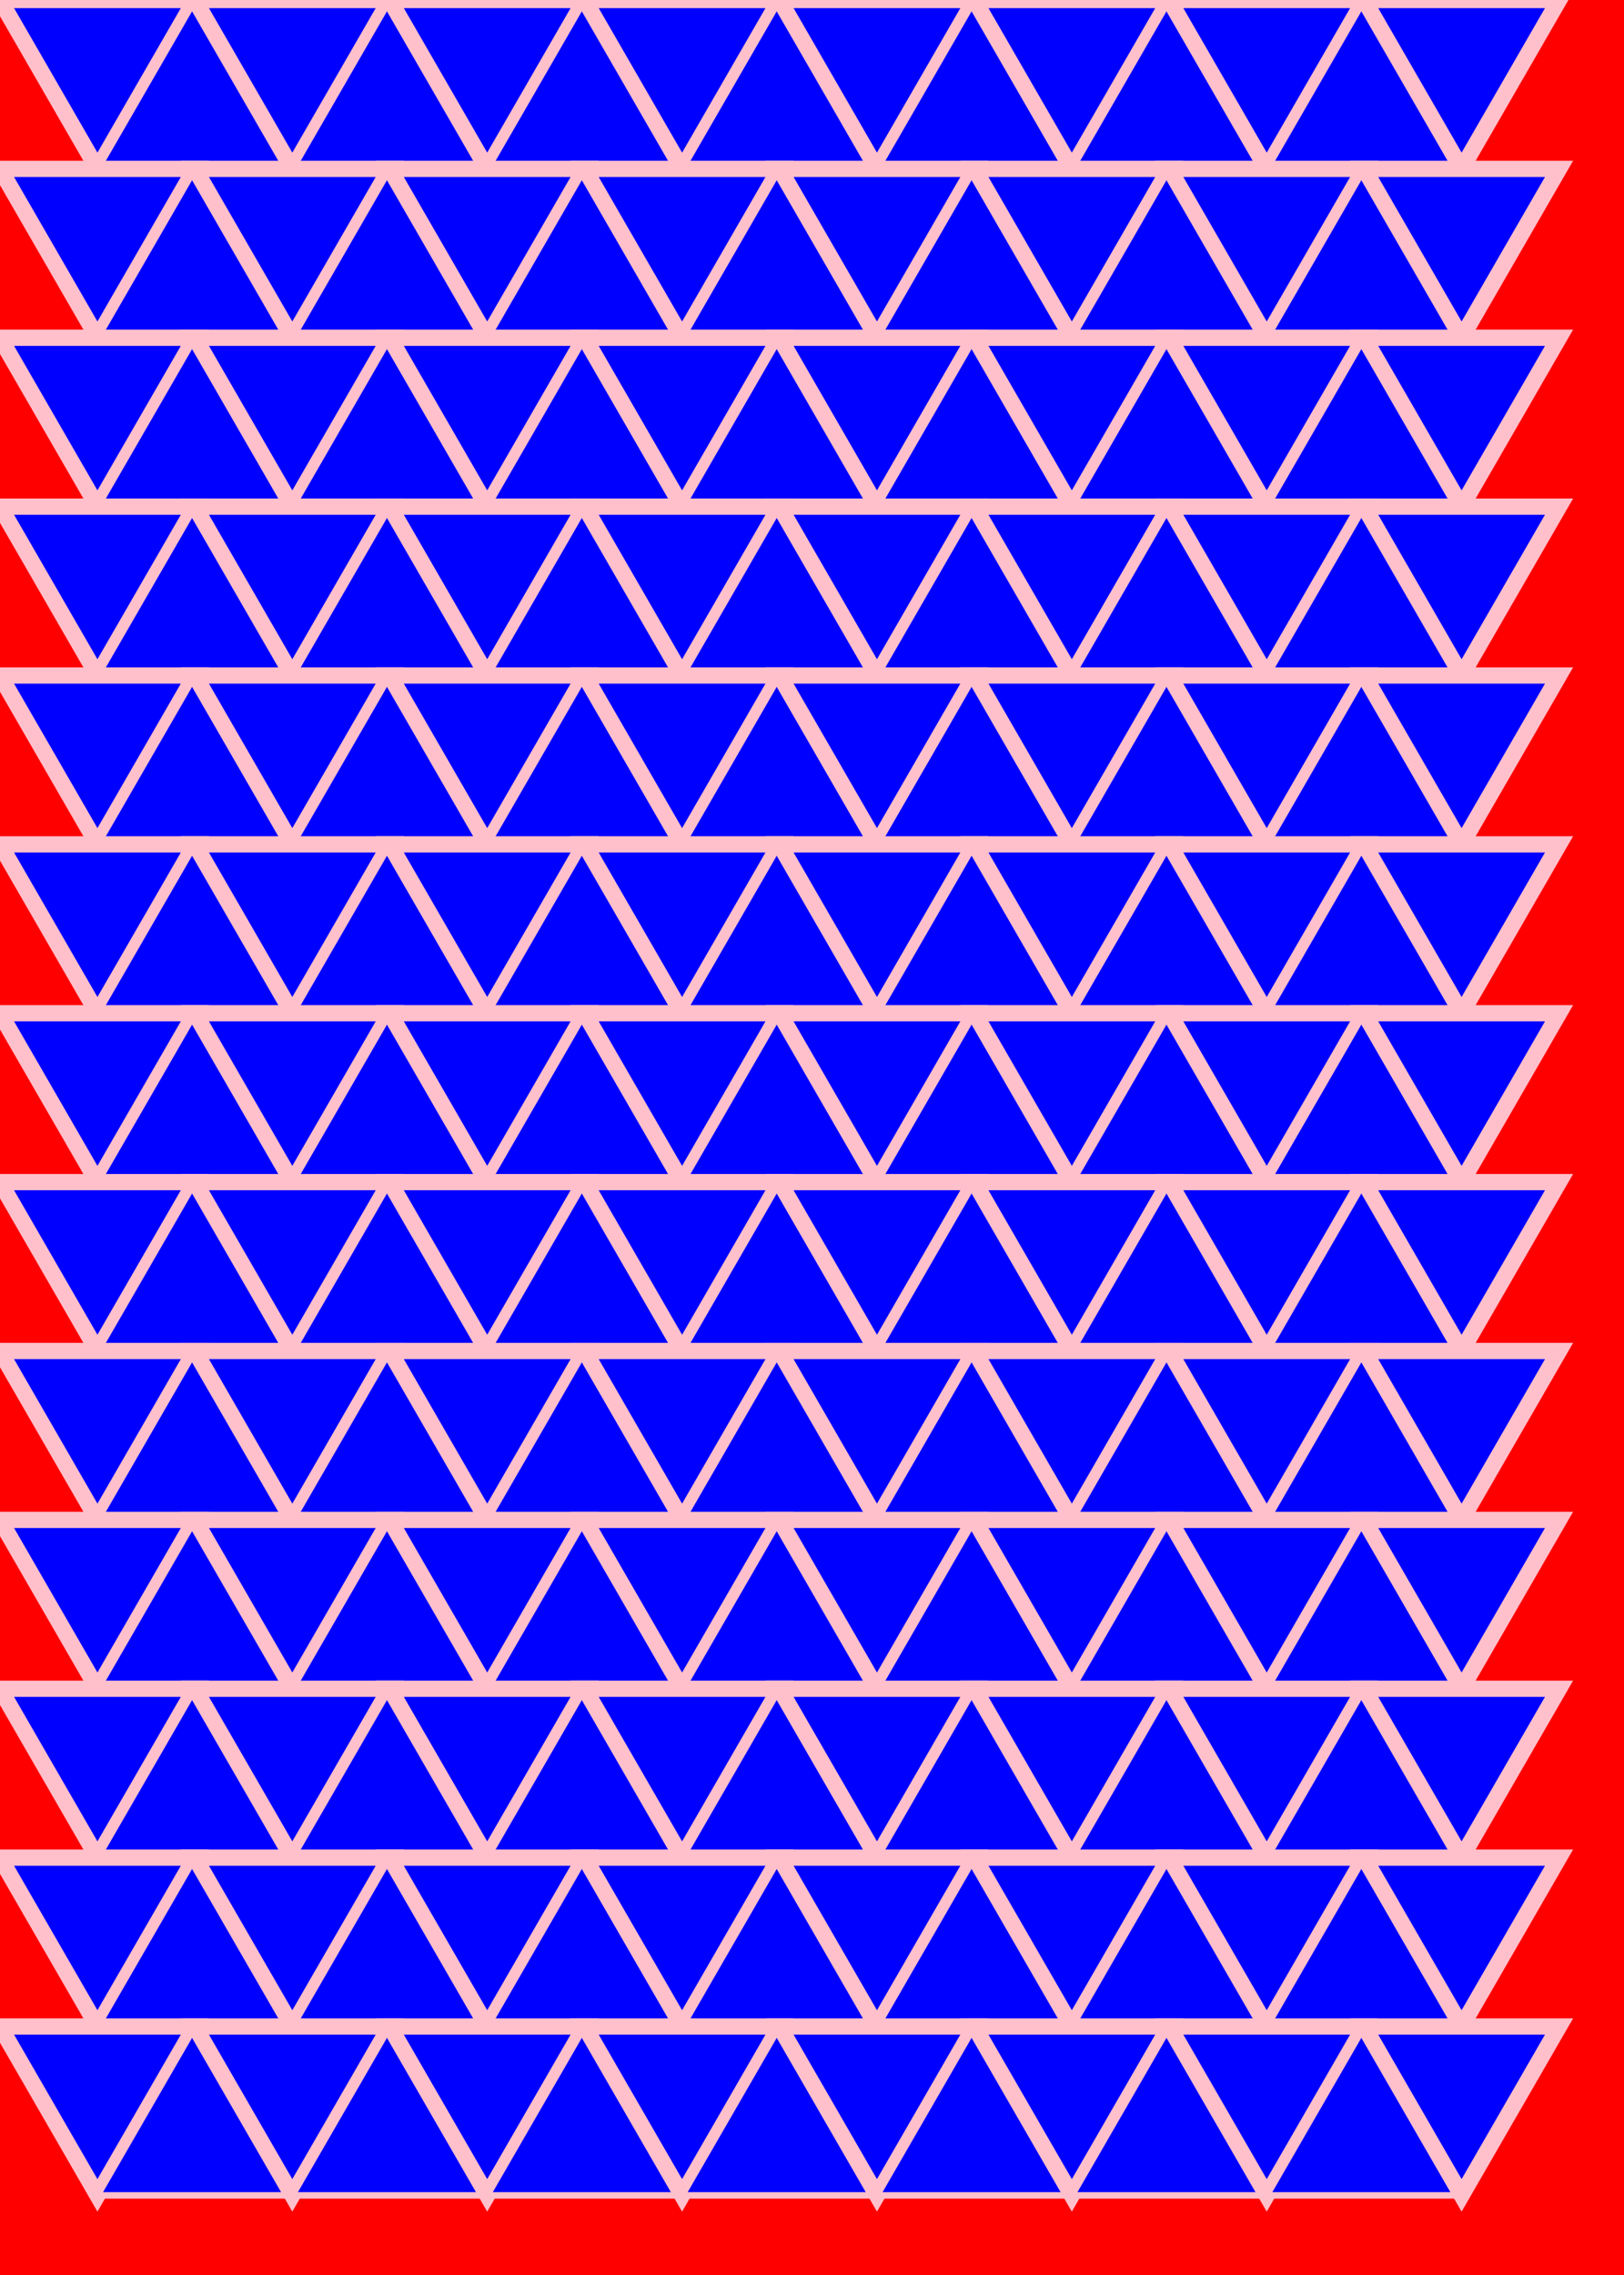 <svg version="1.1" 
 baseProfile="full" 
 width="500" height="700" 
 xmlns="http://www.w3.org/2000/svg">
<rect width="100%" height="100%" fill="red" />
<polygon points="0,0 60,0 30,51.962" style="fill:blue;stroke:pink;stroke-width:5" /> 
<polygon points="60,0 30,51.962 90,51.962" style="fill:blue;stroke:pink;stroke-width:2" /> 
<polygon points="60,0 120,0 90,51.962" style="fill:blue;stroke:pink;stroke-width:5" /> 
<polygon points="120,0 90,51.962 150,51.962" style="fill:blue;stroke:pink;stroke-width:2" /> 
<polygon points="120,0 180,0 150,51.962" style="fill:blue;stroke:pink;stroke-width:5" /> 
<polygon points="180,0 150,51.962 210,51.962" style="fill:blue;stroke:pink;stroke-width:2" /> 
<polygon points="180,0 240,0 210,51.962" style="fill:blue;stroke:pink;stroke-width:5" /> 
<polygon points="240,0 210,51.962 270,51.962" style="fill:blue;stroke:pink;stroke-width:2" /> 
<polygon points="240,0 300,0 270,51.962" style="fill:blue;stroke:pink;stroke-width:5" /> 
<polygon points="300,0 270,51.962 330,51.962" style="fill:blue;stroke:pink;stroke-width:2" /> 
<polygon points="300,0 360,0 330,51.962" style="fill:blue;stroke:pink;stroke-width:5" /> 
<polygon points="360,0 330,51.962 390,51.962" style="fill:blue;stroke:pink;stroke-width:2" /> 
<polygon points="360,0 420,0 390,51.962" style="fill:blue;stroke:pink;stroke-width:5" /> 
<polygon points="420,0 390,51.962 450,51.962" style="fill:blue;stroke:pink;stroke-width:2" /> 
<polygon points="420,0 480,0 450,51.962" style="fill:blue;stroke:pink;stroke-width:5" /> 
<polygon points="0,51.962 60,51.962 30,103.923" style="fill:blue;stroke:pink;stroke-width:5" /> 
<polygon points="60,51.962 30,103.923 90,103.923" style="fill:blue;stroke:pink;stroke-width:2" /> 
<polygon points="60,51.962 120,51.962 90,103.923" style="fill:blue;stroke:pink;stroke-width:5" /> 
<polygon points="120,51.962 90,103.923 150,103.923" style="fill:blue;stroke:pink;stroke-width:2" /> 
<polygon points="120,51.962 180,51.962 150,103.923" style="fill:blue;stroke:pink;stroke-width:5" /> 
<polygon points="180,51.962 150,103.923 210,103.923" style="fill:blue;stroke:pink;stroke-width:2" /> 
<polygon points="180,51.962 240,51.962 210,103.923" style="fill:blue;stroke:pink;stroke-width:5" /> 
<polygon points="240,51.962 210,103.923 270,103.923" style="fill:blue;stroke:pink;stroke-width:2" /> 
<polygon points="240,51.962 300,51.962 270,103.923" style="fill:blue;stroke:pink;stroke-width:5" /> 
<polygon points="300,51.962 270,103.923 330,103.923" style="fill:blue;stroke:pink;stroke-width:2" /> 
<polygon points="300,51.962 360,51.962 330,103.923" style="fill:blue;stroke:pink;stroke-width:5" /> 
<polygon points="360,51.962 330,103.923 390,103.923" style="fill:blue;stroke:pink;stroke-width:2" /> 
<polygon points="360,51.962 420,51.962 390,103.923" style="fill:blue;stroke:pink;stroke-width:5" /> 
<polygon points="420,51.962 390,103.923 450,103.923" style="fill:blue;stroke:pink;stroke-width:2" /> 
<polygon points="420,51.962 480,51.962 450,103.923" style="fill:blue;stroke:pink;stroke-width:5" /> 
<polygon points="0,103.923 60,103.923 30,155.885" style="fill:blue;stroke:pink;stroke-width:5" /> 
<polygon points="60,103.923 30,155.885 90,155.885" style="fill:blue;stroke:pink;stroke-width:2" /> 
<polygon points="60,103.923 120,103.923 90,155.885" style="fill:blue;stroke:pink;stroke-width:5" /> 
<polygon points="120,103.923 90,155.885 150,155.885" style="fill:blue;stroke:pink;stroke-width:2" /> 
<polygon points="120,103.923 180,103.923 150,155.885" style="fill:blue;stroke:pink;stroke-width:5" /> 
<polygon points="180,103.923 150,155.885 210,155.885" style="fill:blue;stroke:pink;stroke-width:2" /> 
<polygon points="180,103.923 240,103.923 210,155.885" style="fill:blue;stroke:pink;stroke-width:5" /> 
<polygon points="240,103.923 210,155.885 270,155.885" style="fill:blue;stroke:pink;stroke-width:2" /> 
<polygon points="240,103.923 300,103.923 270,155.885" style="fill:blue;stroke:pink;stroke-width:5" /> 
<polygon points="300,103.923 270,155.885 330,155.885" style="fill:blue;stroke:pink;stroke-width:2" /> 
<polygon points="300,103.923 360,103.923 330,155.885" style="fill:blue;stroke:pink;stroke-width:5" /> 
<polygon points="360,103.923 330,155.885 390,155.885" style="fill:blue;stroke:pink;stroke-width:2" /> 
<polygon points="360,103.923 420,103.923 390,155.885" style="fill:blue;stroke:pink;stroke-width:5" /> 
<polygon points="420,103.923 390,155.885 450,155.885" style="fill:blue;stroke:pink;stroke-width:2" /> 
<polygon points="420,103.923 480,103.923 450,155.885" style="fill:blue;stroke:pink;stroke-width:5" /> 
<polygon points="0,155.885 60,155.885 30,207.846" style="fill:blue;stroke:pink;stroke-width:5" /> 
<polygon points="60,155.885 30,207.846 90,207.846" style="fill:blue;stroke:pink;stroke-width:2" /> 
<polygon points="60,155.885 120,155.885 90,207.846" style="fill:blue;stroke:pink;stroke-width:5" /> 
<polygon points="120,155.885 90,207.846 150,207.846" style="fill:blue;stroke:pink;stroke-width:2" /> 
<polygon points="120,155.885 180,155.885 150,207.846" style="fill:blue;stroke:pink;stroke-width:5" /> 
<polygon points="180,155.885 150,207.846 210,207.846" style="fill:blue;stroke:pink;stroke-width:2" /> 
<polygon points="180,155.885 240,155.885 210,207.846" style="fill:blue;stroke:pink;stroke-width:5" /> 
<polygon points="240,155.885 210,207.846 270,207.846" style="fill:blue;stroke:pink;stroke-width:2" /> 
<polygon points="240,155.885 300,155.885 270,207.846" style="fill:blue;stroke:pink;stroke-width:5" /> 
<polygon points="300,155.885 270,207.846 330,207.846" style="fill:blue;stroke:pink;stroke-width:2" /> 
<polygon points="300,155.885 360,155.885 330,207.846" style="fill:blue;stroke:pink;stroke-width:5" /> 
<polygon points="360,155.885 330,207.846 390,207.846" style="fill:blue;stroke:pink;stroke-width:2" /> 
<polygon points="360,155.885 420,155.885 390,207.846" style="fill:blue;stroke:pink;stroke-width:5" /> 
<polygon points="420,155.885 390,207.846 450,207.846" style="fill:blue;stroke:pink;stroke-width:2" /> 
<polygon points="420,155.885 480,155.885 450,207.846" style="fill:blue;stroke:pink;stroke-width:5" /> 
<polygon points="0,207.846 60,207.846 30,259.808" style="fill:blue;stroke:pink;stroke-width:5" /> 
<polygon points="60,207.846 30,259.808 90,259.808" style="fill:blue;stroke:pink;stroke-width:2" /> 
<polygon points="60,207.846 120,207.846 90,259.808" style="fill:blue;stroke:pink;stroke-width:5" /> 
<polygon points="120,207.846 90,259.808 150,259.808" style="fill:blue;stroke:pink;stroke-width:2" /> 
<polygon points="120,207.846 180,207.846 150,259.808" style="fill:blue;stroke:pink;stroke-width:5" /> 
<polygon points="180,207.846 150,259.808 210,259.808" style="fill:blue;stroke:pink;stroke-width:2" /> 
<polygon points="180,207.846 240,207.846 210,259.808" style="fill:blue;stroke:pink;stroke-width:5" /> 
<polygon points="240,207.846 210,259.808 270,259.808" style="fill:blue;stroke:pink;stroke-width:2" /> 
<polygon points="240,207.846 300,207.846 270,259.808" style="fill:blue;stroke:pink;stroke-width:5" /> 
<polygon points="300,207.846 270,259.808 330,259.808" style="fill:blue;stroke:pink;stroke-width:2" /> 
<polygon points="300,207.846 360,207.846 330,259.808" style="fill:blue;stroke:pink;stroke-width:5" /> 
<polygon points="360,207.846 330,259.808 390,259.808" style="fill:blue;stroke:pink;stroke-width:2" /> 
<polygon points="360,207.846 420,207.846 390,259.808" style="fill:blue;stroke:pink;stroke-width:5" /> 
<polygon points="420,207.846 390,259.808 450,259.808" style="fill:blue;stroke:pink;stroke-width:2" /> 
<polygon points="420,207.846 480,207.846 450,259.808" style="fill:blue;stroke:pink;stroke-width:5" /> 
<polygon points="0,259.808 60,259.808 30,311.769" style="fill:blue;stroke:pink;stroke-width:5" /> 
<polygon points="60,259.808 30,311.769 90,311.769" style="fill:blue;stroke:pink;stroke-width:2" /> 
<polygon points="60,259.808 120,259.808 90,311.769" style="fill:blue;stroke:pink;stroke-width:5" /> 
<polygon points="120,259.808 90,311.769 150,311.769" style="fill:blue;stroke:pink;stroke-width:2" /> 
<polygon points="120,259.808 180,259.808 150,311.769" style="fill:blue;stroke:pink;stroke-width:5" /> 
<polygon points="180,259.808 150,311.769 210,311.769" style="fill:blue;stroke:pink;stroke-width:2" /> 
<polygon points="180,259.808 240,259.808 210,311.769" style="fill:blue;stroke:pink;stroke-width:5" /> 
<polygon points="240,259.808 210,311.769 270,311.769" style="fill:blue;stroke:pink;stroke-width:2" /> 
<polygon points="240,259.808 300,259.808 270,311.769" style="fill:blue;stroke:pink;stroke-width:5" /> 
<polygon points="300,259.808 270,311.769 330,311.769" style="fill:blue;stroke:pink;stroke-width:2" /> 
<polygon points="300,259.808 360,259.808 330,311.769" style="fill:blue;stroke:pink;stroke-width:5" /> 
<polygon points="360,259.808 330,311.769 390,311.769" style="fill:blue;stroke:pink;stroke-width:2" /> 
<polygon points="360,259.808 420,259.808 390,311.769" style="fill:blue;stroke:pink;stroke-width:5" /> 
<polygon points="420,259.808 390,311.769 450,311.769" style="fill:blue;stroke:pink;stroke-width:2" /> 
<polygon points="420,259.808 480,259.808 450,311.769" style="fill:blue;stroke:pink;stroke-width:5" /> 
<polygon points="0,311.769 60,311.769 30,363.731" style="fill:blue;stroke:pink;stroke-width:5" /> 
<polygon points="60,311.769 30,363.731 90,363.731" style="fill:blue;stroke:pink;stroke-width:2" /> 
<polygon points="60,311.769 120,311.769 90,363.731" style="fill:blue;stroke:pink;stroke-width:5" /> 
<polygon points="120,311.769 90,363.731 150,363.731" style="fill:blue;stroke:pink;stroke-width:2" /> 
<polygon points="120,311.769 180,311.769 150,363.731" style="fill:blue;stroke:pink;stroke-width:5" /> 
<polygon points="180,311.769 150,363.731 210,363.731" style="fill:blue;stroke:pink;stroke-width:2" /> 
<polygon points="180,311.769 240,311.769 210,363.731" style="fill:blue;stroke:pink;stroke-width:5" /> 
<polygon points="240,311.769 210,363.731 270,363.731" style="fill:blue;stroke:pink;stroke-width:2" /> 
<polygon points="240,311.769 300,311.769 270,363.731" style="fill:blue;stroke:pink;stroke-width:5" /> 
<polygon points="300,311.769 270,363.731 330,363.731" style="fill:blue;stroke:pink;stroke-width:2" /> 
<polygon points="300,311.769 360,311.769 330,363.731" style="fill:blue;stroke:pink;stroke-width:5" /> 
<polygon points="360,311.769 330,363.731 390,363.731" style="fill:blue;stroke:pink;stroke-width:2" /> 
<polygon points="360,311.769 420,311.769 390,363.731" style="fill:blue;stroke:pink;stroke-width:5" /> 
<polygon points="420,311.769 390,363.731 450,363.731" style="fill:blue;stroke:pink;stroke-width:2" /> 
<polygon points="420,311.769 480,311.769 450,363.731" style="fill:blue;stroke:pink;stroke-width:5" /> 
<polygon points="0,363.731 60,363.731 30,415.692" style="fill:blue;stroke:pink;stroke-width:5" /> 
<polygon points="60,363.731 30,415.692 90,415.692" style="fill:blue;stroke:pink;stroke-width:2" /> 
<polygon points="60,363.731 120,363.731 90,415.692" style="fill:blue;stroke:pink;stroke-width:5" /> 
<polygon points="120,363.731 90,415.692 150,415.692" style="fill:blue;stroke:pink;stroke-width:2" /> 
<polygon points="120,363.731 180,363.731 150,415.692" style="fill:blue;stroke:pink;stroke-width:5" /> 
<polygon points="180,363.731 150,415.692 210,415.692" style="fill:blue;stroke:pink;stroke-width:2" /> 
<polygon points="180,363.731 240,363.731 210,415.692" style="fill:blue;stroke:pink;stroke-width:5" /> 
<polygon points="240,363.731 210,415.692 270,415.692" style="fill:blue;stroke:pink;stroke-width:2" /> 
<polygon points="240,363.731 300,363.731 270,415.692" style="fill:blue;stroke:pink;stroke-width:5" /> 
<polygon points="300,363.731 270,415.692 330,415.692" style="fill:blue;stroke:pink;stroke-width:2" /> 
<polygon points="300,363.731 360,363.731 330,415.692" style="fill:blue;stroke:pink;stroke-width:5" /> 
<polygon points="360,363.731 330,415.692 390,415.692" style="fill:blue;stroke:pink;stroke-width:2" /> 
<polygon points="360,363.731 420,363.731 390,415.692" style="fill:blue;stroke:pink;stroke-width:5" /> 
<polygon points="420,363.731 390,415.692 450,415.692" style="fill:blue;stroke:pink;stroke-width:2" /> 
<polygon points="420,363.731 480,363.731 450,415.692" style="fill:blue;stroke:pink;stroke-width:5" /> 
<polygon points="0,415.692 60,415.692 30,467.654" style="fill:blue;stroke:pink;stroke-width:5" /> 
<polygon points="60,415.692 30,467.654 90,467.654" style="fill:blue;stroke:pink;stroke-width:2" /> 
<polygon points="60,415.692 120,415.692 90,467.654" style="fill:blue;stroke:pink;stroke-width:5" /> 
<polygon points="120,415.692 90,467.654 150,467.654" style="fill:blue;stroke:pink;stroke-width:2" /> 
<polygon points="120,415.692 180,415.692 150,467.654" style="fill:blue;stroke:pink;stroke-width:5" /> 
<polygon points="180,415.692 150,467.654 210,467.654" style="fill:blue;stroke:pink;stroke-width:2" /> 
<polygon points="180,415.692 240,415.692 210,467.654" style="fill:blue;stroke:pink;stroke-width:5" /> 
<polygon points="240,415.692 210,467.654 270,467.654" style="fill:blue;stroke:pink;stroke-width:2" /> 
<polygon points="240,415.692 300,415.692 270,467.654" style="fill:blue;stroke:pink;stroke-width:5" /> 
<polygon points="300,415.692 270,467.654 330,467.654" style="fill:blue;stroke:pink;stroke-width:2" /> 
<polygon points="300,415.692 360,415.692 330,467.654" style="fill:blue;stroke:pink;stroke-width:5" /> 
<polygon points="360,415.692 330,467.654 390,467.654" style="fill:blue;stroke:pink;stroke-width:2" /> 
<polygon points="360,415.692 420,415.692 390,467.654" style="fill:blue;stroke:pink;stroke-width:5" /> 
<polygon points="420,415.692 390,467.654 450,467.654" style="fill:blue;stroke:pink;stroke-width:2" /> 
<polygon points="420,415.692 480,415.692 450,467.654" style="fill:blue;stroke:pink;stroke-width:5" /> 
<polygon points="0,467.654 60,467.654 30,519.615" style="fill:blue;stroke:pink;stroke-width:5" /> 
<polygon points="60,467.654 30,519.615 90,519.615" style="fill:blue;stroke:pink;stroke-width:2" /> 
<polygon points="60,467.654 120,467.654 90,519.615" style="fill:blue;stroke:pink;stroke-width:5" /> 
<polygon points="120,467.654 90,519.615 150,519.615" style="fill:blue;stroke:pink;stroke-width:2" /> 
<polygon points="120,467.654 180,467.654 150,519.615" style="fill:blue;stroke:pink;stroke-width:5" /> 
<polygon points="180,467.654 150,519.615 210,519.615" style="fill:blue;stroke:pink;stroke-width:2" /> 
<polygon points="180,467.654 240,467.654 210,519.615" style="fill:blue;stroke:pink;stroke-width:5" /> 
<polygon points="240,467.654 210,519.615 270,519.615" style="fill:blue;stroke:pink;stroke-width:2" /> 
<polygon points="240,467.654 300,467.654 270,519.615" style="fill:blue;stroke:pink;stroke-width:5" /> 
<polygon points="300,467.654 270,519.615 330,519.615" style="fill:blue;stroke:pink;stroke-width:2" /> 
<polygon points="300,467.654 360,467.654 330,519.615" style="fill:blue;stroke:pink;stroke-width:5" /> 
<polygon points="360,467.654 330,519.615 390,519.615" style="fill:blue;stroke:pink;stroke-width:2" /> 
<polygon points="360,467.654 420,467.654 390,519.615" style="fill:blue;stroke:pink;stroke-width:5" /> 
<polygon points="420,467.654 390,519.615 450,519.615" style="fill:blue;stroke:pink;stroke-width:2" /> 
<polygon points="420,467.654 480,467.654 450,519.615" style="fill:blue;stroke:pink;stroke-width:5" /> 
<polygon points="0,519.615 60,519.615 30,571.577" style="fill:blue;stroke:pink;stroke-width:5" /> 
<polygon points="60,519.615 30,571.577 90,571.577" style="fill:blue;stroke:pink;stroke-width:2" /> 
<polygon points="60,519.615 120,519.615 90,571.577" style="fill:blue;stroke:pink;stroke-width:5" /> 
<polygon points="120,519.615 90,571.577 150,571.577" style="fill:blue;stroke:pink;stroke-width:2" /> 
<polygon points="120,519.615 180,519.615 150,571.577" style="fill:blue;stroke:pink;stroke-width:5" /> 
<polygon points="180,519.615 150,571.577 210,571.577" style="fill:blue;stroke:pink;stroke-width:2" /> 
<polygon points="180,519.615 240,519.615 210,571.577" style="fill:blue;stroke:pink;stroke-width:5" /> 
<polygon points="240,519.615 210,571.577 270,571.577" style="fill:blue;stroke:pink;stroke-width:2" /> 
<polygon points="240,519.615 300,519.615 270,571.577" style="fill:blue;stroke:pink;stroke-width:5" /> 
<polygon points="300,519.615 270,571.577 330,571.577" style="fill:blue;stroke:pink;stroke-width:2" /> 
<polygon points="300,519.615 360,519.615 330,571.577" style="fill:blue;stroke:pink;stroke-width:5" /> 
<polygon points="360,519.615 330,571.577 390,571.577" style="fill:blue;stroke:pink;stroke-width:2" /> 
<polygon points="360,519.615 420,519.615 390,571.577" style="fill:blue;stroke:pink;stroke-width:5" /> 
<polygon points="420,519.615 390,571.577 450,571.577" style="fill:blue;stroke:pink;stroke-width:2" /> 
<polygon points="420,519.615 480,519.615 450,571.577" style="fill:blue;stroke:pink;stroke-width:5" /> 
<polygon points="0,571.577 60,571.577 30,623.538" style="fill:blue;stroke:pink;stroke-width:5" /> 
<polygon points="60,571.577 30,623.538 90,623.538" style="fill:blue;stroke:pink;stroke-width:2" /> 
<polygon points="60,571.577 120,571.577 90,623.538" style="fill:blue;stroke:pink;stroke-width:5" /> 
<polygon points="120,571.577 90,623.538 150,623.538" style="fill:blue;stroke:pink;stroke-width:2" /> 
<polygon points="120,571.577 180,571.577 150,623.538" style="fill:blue;stroke:pink;stroke-width:5" /> 
<polygon points="180,571.577 150,623.538 210,623.538" style="fill:blue;stroke:pink;stroke-width:2" /> 
<polygon points="180,571.577 240,571.577 210,623.538" style="fill:blue;stroke:pink;stroke-width:5" /> 
<polygon points="240,571.577 210,623.538 270,623.538" style="fill:blue;stroke:pink;stroke-width:2" /> 
<polygon points="240,571.577 300,571.577 270,623.538" style="fill:blue;stroke:pink;stroke-width:5" /> 
<polygon points="300,571.577 270,623.538 330,623.538" style="fill:blue;stroke:pink;stroke-width:2" /> 
<polygon points="300,571.577 360,571.577 330,623.538" style="fill:blue;stroke:pink;stroke-width:5" /> 
<polygon points="360,571.577 330,623.538 390,623.538" style="fill:blue;stroke:pink;stroke-width:2" /> 
<polygon points="360,571.577 420,571.577 390,623.538" style="fill:blue;stroke:pink;stroke-width:5" /> 
<polygon points="420,571.577 390,623.538 450,623.538" style="fill:blue;stroke:pink;stroke-width:2" /> 
<polygon points="420,571.577 480,571.577 450,623.538" style="fill:blue;stroke:pink;stroke-width:5" /> 
<polygon points="0,623.538 60,623.538 30,675.5" style="fill:blue;stroke:pink;stroke-width:5" /> 
<polygon points="60,623.538 30,675.5 90,675.5" style="fill:blue;stroke:pink;stroke-width:2" /> 
<polygon points="60,623.538 120,623.538 90,675.5" style="fill:blue;stroke:pink;stroke-width:5" /> 
<polygon points="120,623.538 90,675.5 150,675.5" style="fill:blue;stroke:pink;stroke-width:2" /> 
<polygon points="120,623.538 180,623.538 150,675.5" style="fill:blue;stroke:pink;stroke-width:5" /> 
<polygon points="180,623.538 150,675.5 210,675.5" style="fill:blue;stroke:pink;stroke-width:2" /> 
<polygon points="180,623.538 240,623.538 210,675.5" style="fill:blue;stroke:pink;stroke-width:5" /> 
<polygon points="240,623.538 210,675.5 270,675.5" style="fill:blue;stroke:pink;stroke-width:2" /> 
<polygon points="240,623.538 300,623.538 270,675.5" style="fill:blue;stroke:pink;stroke-width:5" /> 
<polygon points="300,623.538 270,675.5 330,675.5" style="fill:blue;stroke:pink;stroke-width:2" /> 
<polygon points="300,623.538 360,623.538 330,675.5" style="fill:blue;stroke:pink;stroke-width:5" /> 
<polygon points="360,623.538 330,675.5 390,675.5" style="fill:blue;stroke:pink;stroke-width:2" /> 
<polygon points="360,623.538 420,623.538 390,675.5" style="fill:blue;stroke:pink;stroke-width:5" /> 
<polygon points="420,623.538 390,675.5 450,675.5" style="fill:blue;stroke:pink;stroke-width:2" /> 
<polygon points="420,623.538 480,623.538 450,675.5" style="fill:blue;stroke:pink;stroke-width:5" /> 
</svg>